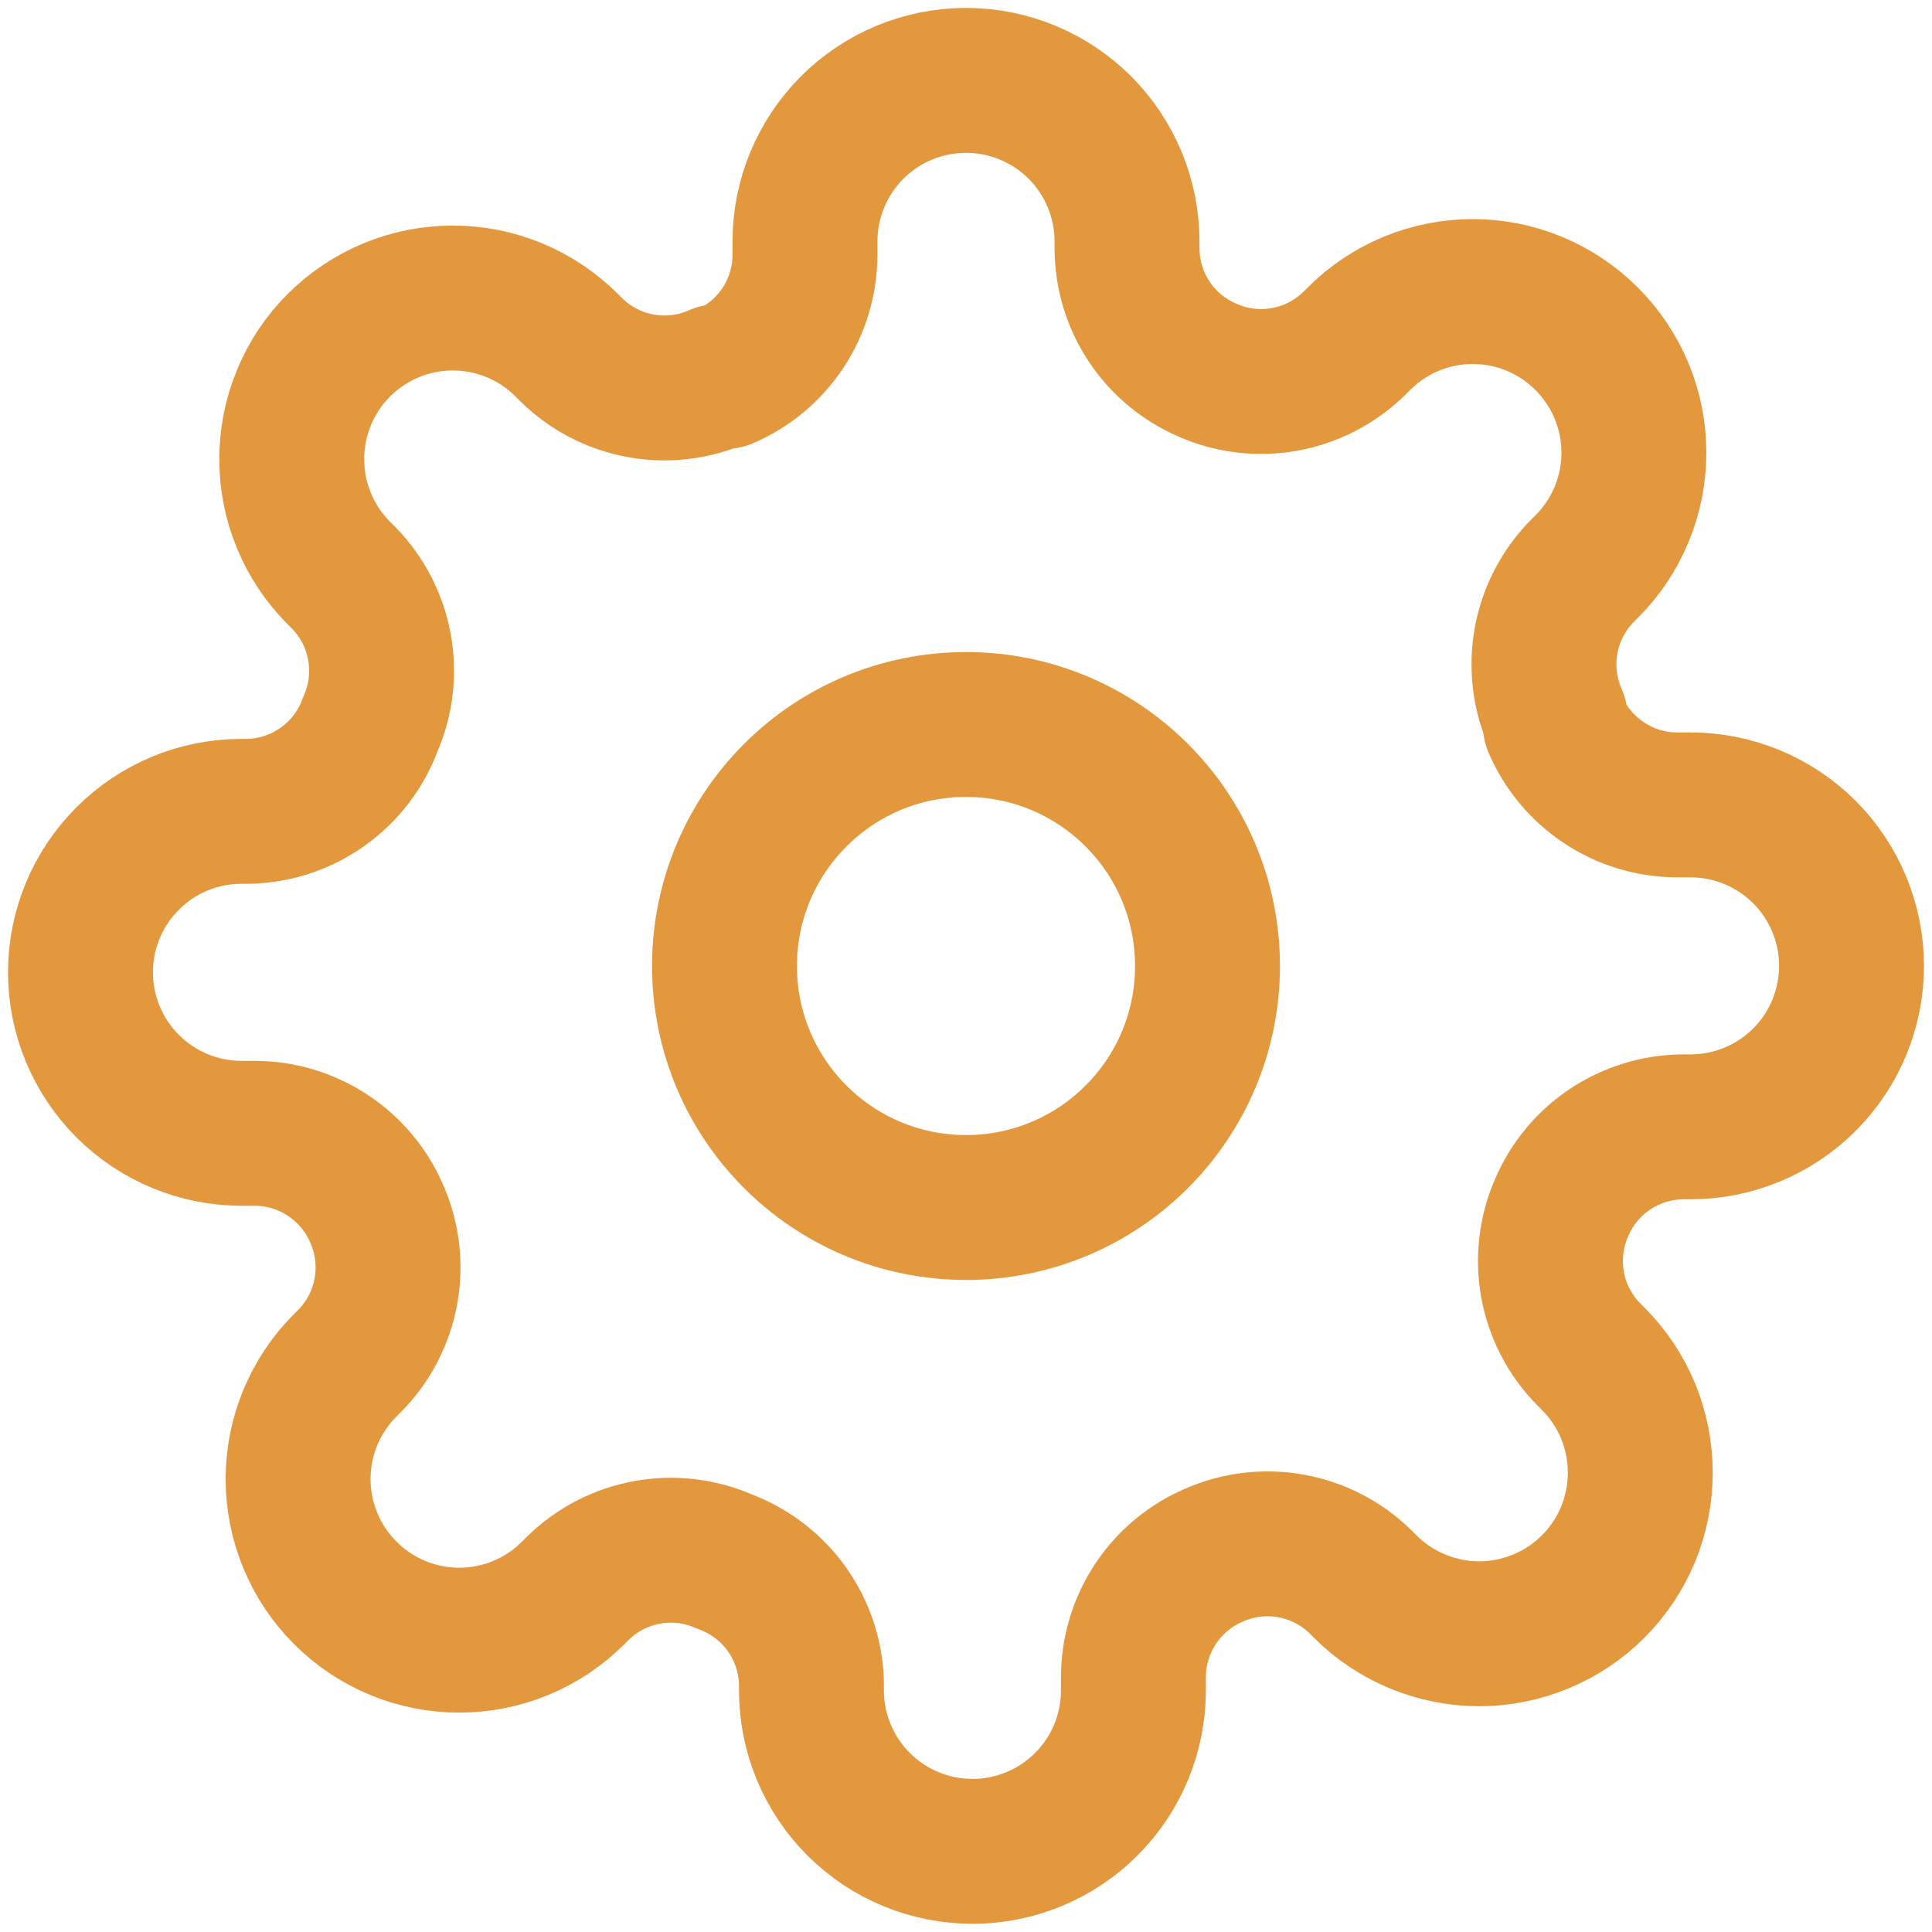 <svg width="20" height="20" viewBox="0 0 20 20" fill="none" xmlns="http://www.w3.org/2000/svg">
<g clip-path="url(#clip0_2453_5427)">
<path d="M10 12.5C11.381 12.5 12.5 11.381 12.5 10C12.5 8.619 11.381 7.5 10 7.5C8.619 7.5 7.5 8.619 7.5 10C7.5 11.381 8.619 12.5 10 12.5Z" stroke="#E3983D" stroke-width="1.5" stroke-linecap="round" stroke-linejoin="round"/>
<path d="M16.167 12.499C16.056 12.75 16.023 13.029 16.072 13.299C16.121 13.569 16.25 13.819 16.442 14.015L16.492 14.065C16.647 14.22 16.77 14.404 16.854 14.606C16.937 14.809 16.98 15.025 16.98 15.245C16.98 15.464 16.937 15.68 16.854 15.883C16.77 16.085 16.647 16.269 16.492 16.424C16.337 16.579 16.153 16.702 15.951 16.785C15.748 16.869 15.532 16.913 15.312 16.913C15.094 16.913 14.877 16.869 14.674 16.785C14.472 16.702 14.288 16.579 14.133 16.424L14.083 16.374C13.887 16.182 13.637 16.053 13.367 16.004C13.097 15.955 12.818 15.988 12.567 16.099C12.32 16.204 12.11 16.38 11.962 16.603C11.814 16.827 11.734 17.089 11.733 17.357V17.499C11.733 17.941 11.558 18.365 11.245 18.677C10.933 18.99 10.509 19.165 10.067 19.165C9.625 19.165 9.201 18.99 8.888 18.677C8.576 18.365 8.4 17.941 8.4 17.499V17.424C8.394 17.148 8.304 16.88 8.144 16.656C7.983 16.431 7.759 16.261 7.5 16.165C7.249 16.054 6.97 16.021 6.7 16.07C6.429 16.119 6.18 16.248 5.983 16.44L5.933 16.49C5.779 16.645 5.595 16.768 5.392 16.852C5.19 16.936 4.973 16.979 4.754 16.979C4.535 16.979 4.318 16.936 4.116 16.852C3.914 16.768 3.73 16.645 3.575 16.49C3.42 16.336 3.297 16.152 3.213 15.949C3.129 15.747 3.086 15.53 3.086 15.311C3.086 15.092 3.129 14.875 3.213 14.673C3.297 14.471 3.42 14.287 3.575 14.132L3.625 14.082C3.817 13.886 3.946 13.636 3.995 13.366C4.044 13.095 4.011 12.817 3.9 12.565C3.794 12.319 3.619 12.109 3.395 11.961C3.172 11.813 2.91 11.733 2.642 11.732H2.5C2.058 11.732 1.634 11.556 1.322 11.244C1.009 10.931 0.833 10.507 0.833 10.065C0.833 9.623 1.009 9.199 1.322 8.887C1.634 8.574 2.058 8.399 2.5 8.399H2.575C2.851 8.392 3.118 8.303 3.343 8.142C3.567 7.982 3.738 7.758 3.833 7.499C3.944 7.247 3.977 6.969 3.928 6.698C3.879 6.428 3.75 6.178 3.558 5.982L3.508 5.932C3.353 5.777 3.23 5.593 3.147 5.391C3.063 5.189 3.02 4.972 3.02 4.753C3.02 4.534 3.063 4.317 3.147 4.115C3.23 3.912 3.353 3.728 3.508 3.574C3.663 3.419 3.847 3.296 4.049 3.212C4.252 3.128 4.469 3.085 4.688 3.085C4.907 3.085 5.123 3.128 5.326 3.212C5.528 3.296 5.712 3.419 5.867 3.574L5.917 3.624C6.113 3.816 6.363 3.945 6.633 3.994C6.903 4.043 7.182 4.01 7.433 3.899H7.5C7.747 3.793 7.957 3.618 8.105 3.394C8.253 3.171 8.332 2.909 8.333 2.64V2.499C8.333 2.057 8.509 1.633 8.822 1.32C9.134 1.008 9.558 0.832 10 0.832C10.442 0.832 10.866 1.008 11.179 1.32C11.491 1.633 11.667 2.057 11.667 2.499V2.574C11.668 2.842 11.747 3.104 11.895 3.327C12.043 3.551 12.254 3.726 12.5 3.832C12.751 3.943 13.03 3.976 13.3 3.927C13.571 3.878 13.82 3.749 14.017 3.557L14.067 3.507C14.222 3.352 14.405 3.229 14.608 3.145C14.81 3.061 15.027 3.018 15.246 3.018C15.465 3.018 15.682 3.061 15.884 3.145C16.086 3.229 16.27 3.352 16.425 3.507C16.58 3.662 16.703 3.846 16.787 4.048C16.871 4.25 16.914 4.467 16.914 4.686C16.914 4.905 16.871 5.122 16.787 5.324C16.703 5.527 16.58 5.711 16.425 5.865L16.375 5.915C16.183 6.112 16.054 6.361 16.005 6.632C15.956 6.902 15.989 7.181 16.1 7.432V7.499C16.206 7.745 16.381 7.955 16.605 8.103C16.828 8.252 17.09 8.331 17.358 8.332H17.5C17.942 8.332 18.366 8.508 18.679 8.82C18.991 9.133 19.167 9.557 19.167 9.999C19.167 10.441 18.991 10.865 18.679 11.177C18.366 11.49 17.942 11.665 17.5 11.665H17.425C17.157 11.666 16.895 11.746 16.671 11.894C16.448 12.042 16.272 12.252 16.167 12.499Z" stroke="#E3983D" stroke-width="1.5" stroke-linecap="round" stroke-linejoin="round"/>
</g>
<defs>
<clipPath id="clip0_2453_5427">
<rect width="20" height="20" fill="white"/>
</clipPath>
</defs>
</svg>
